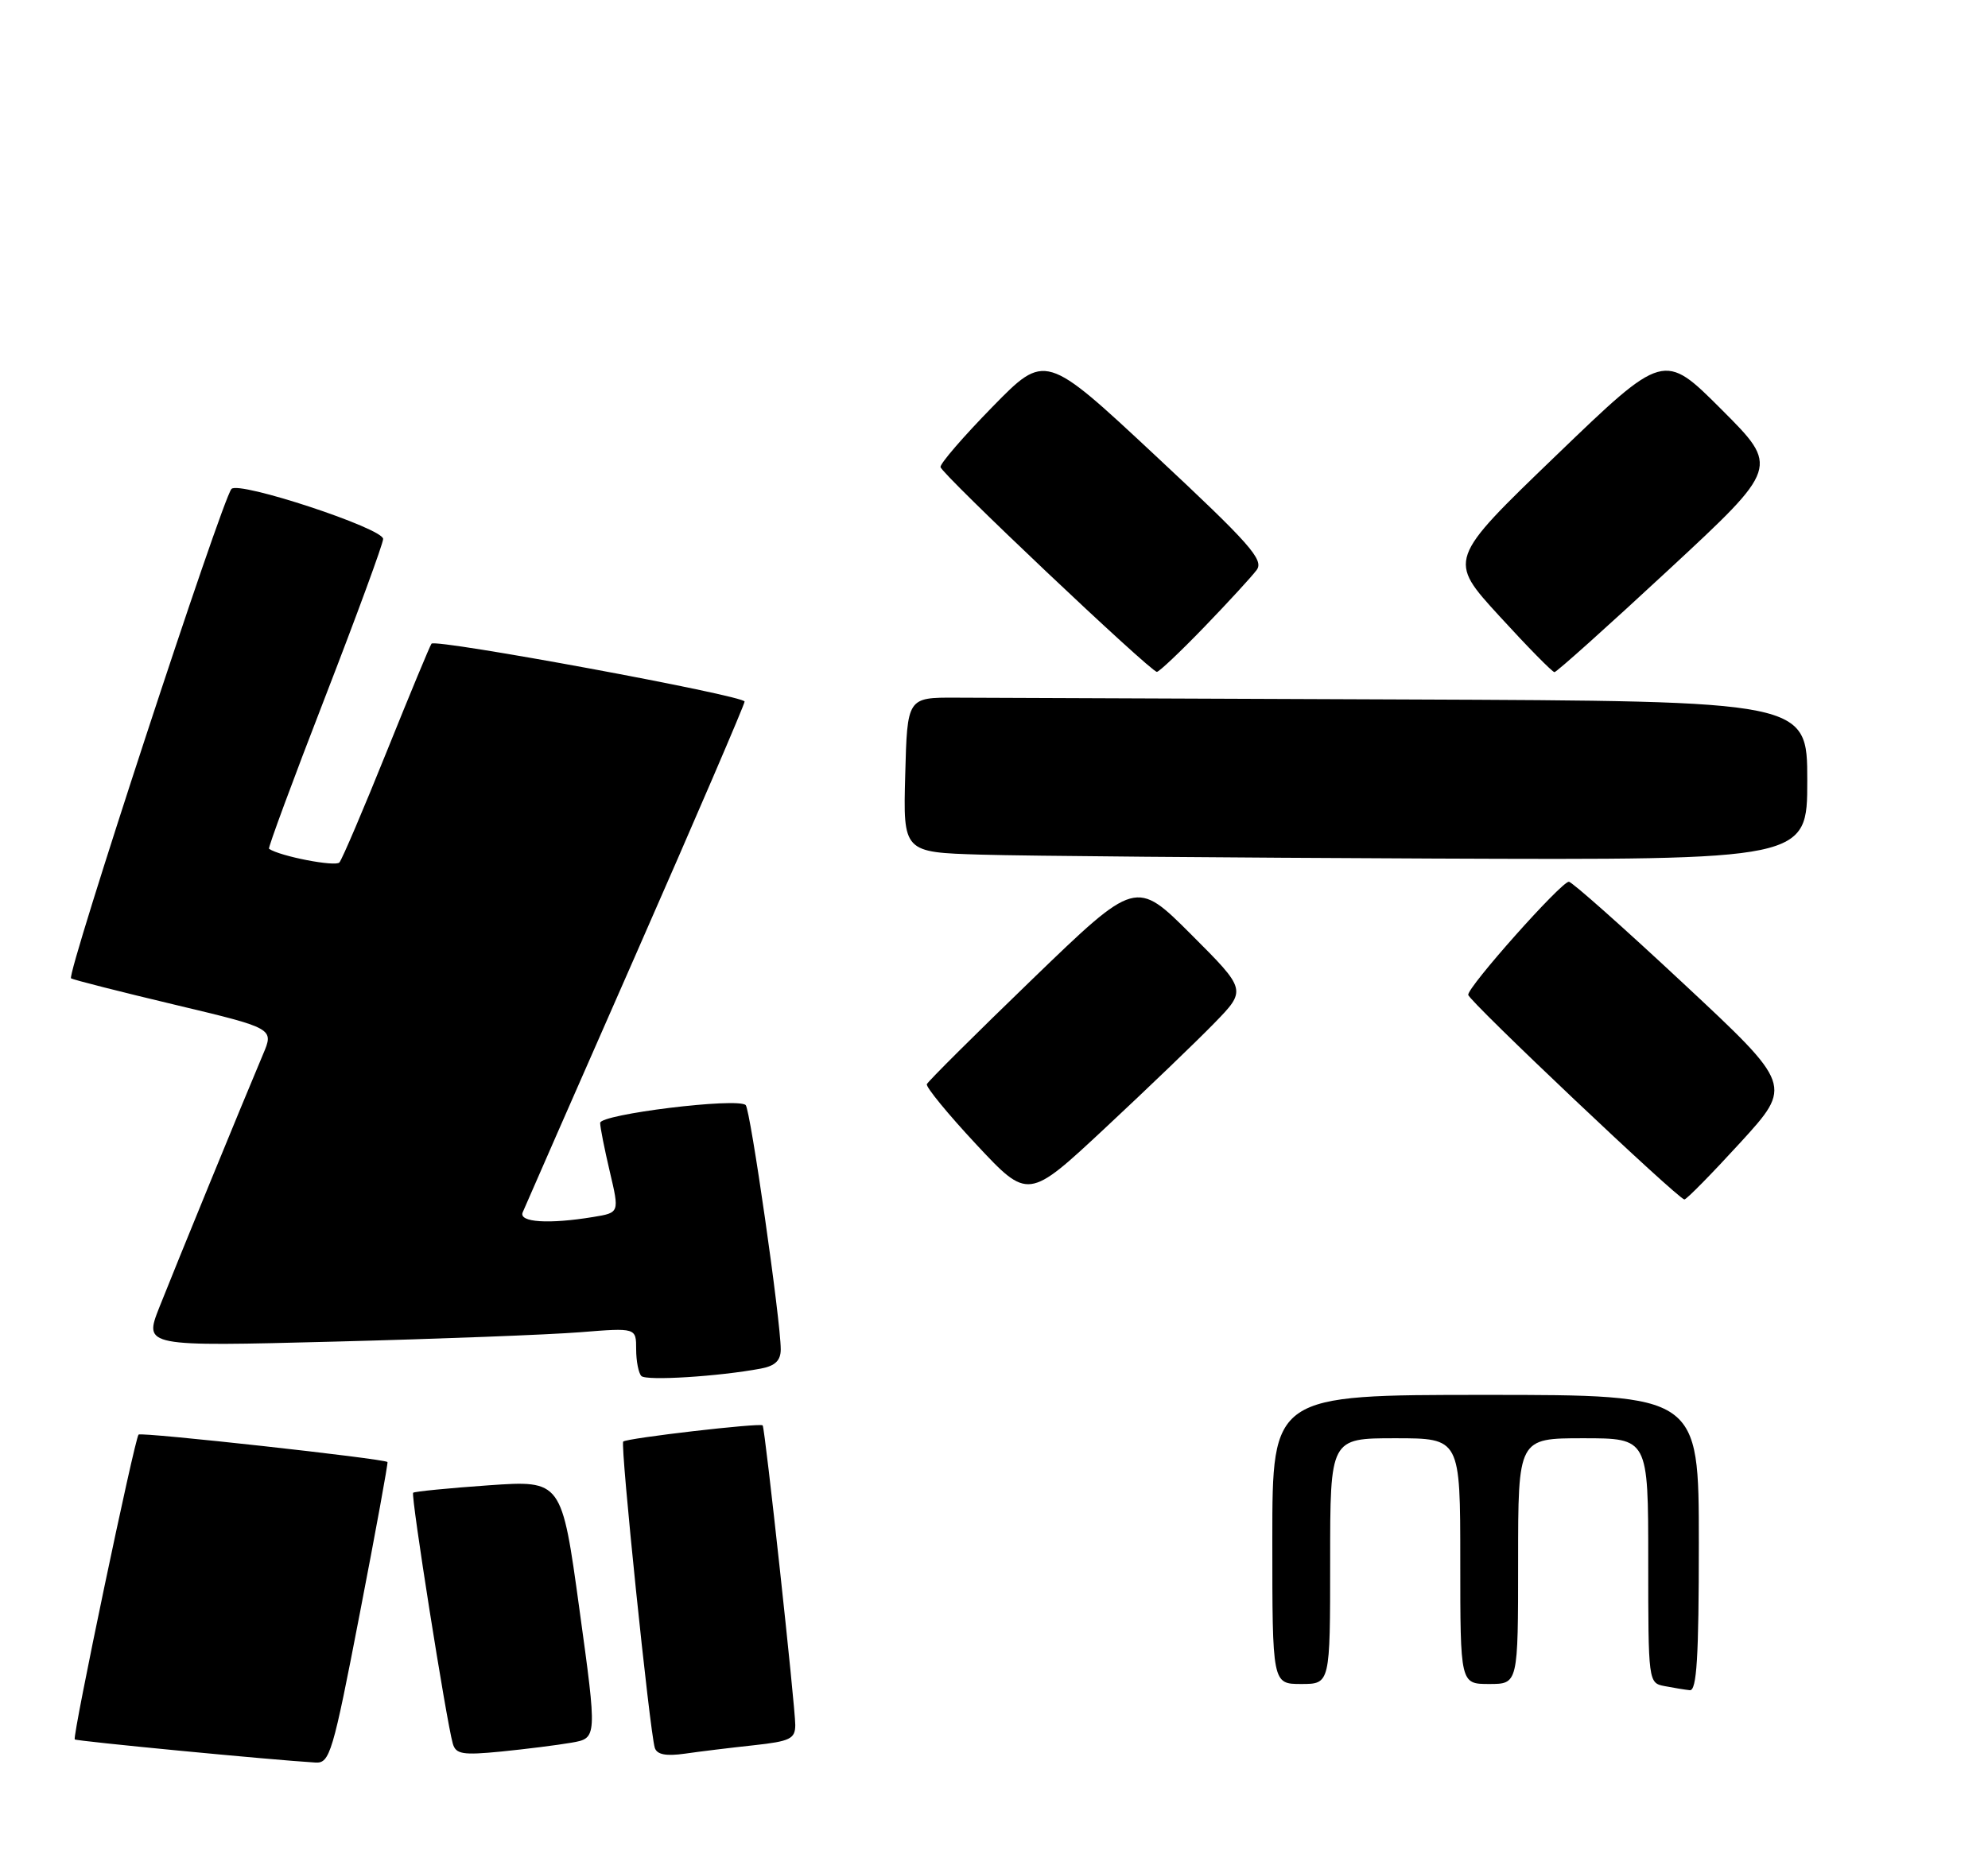 <?xml version="1.0" encoding="UTF-8" standalone="no"?>
<!DOCTYPE svg PUBLIC "-//W3C//DTD SVG 1.1//EN" "http://www.w3.org/Graphics/SVG/1.1/DTD/svg11.dtd" >
<svg xmlns="http://www.w3.org/2000/svg" xmlns:xlink="http://www.w3.org/1999/xlink" version="1.1" viewBox="0 0 275 256">
 <g >
 <path fill="currentColor"
d=" M 49.77 223.25 C 51.98 211.84 53.70 202.41 53.60 202.29 C 53.19 201.83 19.55 198.12 19.17 198.49 C 18.63 199.04 9.98 240.31 10.34 240.67 C 10.58 240.91 37.55 243.51 43.63 243.87 C 45.62 243.99 46.03 242.64 49.77 223.25 Z  M 79.06 241.12 C 82.61 240.50 82.61 240.50 80.15 222.65 C 77.70 204.81 77.70 204.81 67.60 205.51 C 62.04 205.90 57.34 206.37 57.15 206.54 C 56.80 206.87 61.72 237.99 62.63 241.23 C 63.05 242.72 63.98 242.87 69.31 242.35 C 72.71 242.01 77.10 241.46 79.06 241.12 Z  M 104.25 241.48 C 109.30 240.93 110.00 240.59 110.01 238.68 C 110.01 236.14 105.83 197.63 105.50 197.22 C 105.19 196.84 86.69 198.98 86.21 199.46 C 85.78 199.88 89.88 239.62 90.58 241.84 C 90.88 242.77 92.13 243.01 94.75 242.64 C 96.81 242.34 101.09 241.82 104.25 241.48 Z  M 105.25 189.36 C 107.23 188.99 108.00 188.24 108.00 186.70 C 108.00 182.74 103.80 153.51 103.15 152.90 C 102.00 151.83 83.00 154.17 83.02 155.37 C 83.02 155.99 83.63 159.04 84.36 162.14 C 85.69 167.79 85.69 167.79 82.09 168.38 C 75.92 169.40 71.73 169.13 72.30 167.75 C 72.58 167.06 79.61 151.05 87.91 132.16 C 96.21 113.27 103.00 97.48 103.00 97.07 C 103.00 96.25 60.27 88.35 59.69 89.06 C 59.49 89.30 56.70 96.03 53.49 104.00 C 50.28 111.97 47.34 118.87 46.95 119.33 C 46.41 119.96 38.77 118.49 37.21 117.44 C 37.05 117.34 40.53 107.91 44.96 96.49 C 49.38 85.07 53.00 75.21 53.00 74.57 C 53.00 73.10 33.05 66.52 32.02 67.65 C 30.71 69.10 9.12 134.96 9.83 135.37 C 10.20 135.58 16.67 137.23 24.20 139.02 C 37.91 142.29 37.91 142.29 36.38 145.89 C 33.67 152.29 24.23 175.34 22.03 180.91 C 19.91 186.31 19.91 186.31 46.20 185.63 C 60.67 185.26 75.99 184.67 80.25 184.33 C 88.00 183.71 88.00 183.71 88.00 186.69 C 88.00 188.33 88.33 189.99 88.72 190.39 C 89.41 191.08 99.45 190.45 105.25 189.36 Z  M 167.97 141.57 C 172.45 136.97 172.45 136.97 164.79 129.31 C 157.13 121.65 157.13 121.65 142.82 135.47 C 134.94 143.08 128.37 149.62 128.21 150.01 C 128.06 150.40 131.14 154.16 135.07 158.37 C 142.22 166.02 142.22 166.02 152.86 156.09 C 158.71 150.63 165.51 144.10 167.97 141.57 Z  M 240.74 158.09 C 247.97 150.17 247.97 150.17 232.88 136.09 C 224.58 128.34 217.44 122.00 217.02 122.00 C 215.96 122.00 202.98 136.59 203.10 137.65 C 203.20 138.52 232.10 165.88 233.00 165.96 C 233.28 165.98 236.76 162.44 240.74 158.09 Z  M 250.00 108.00 C 250.00 97.00 250.00 97.00 194.50 96.78 C 163.97 96.66 135.96 96.55 132.25 96.53 C 125.50 96.50 125.50 96.50 125.22 107.22 C 124.93 117.93 124.93 117.93 135.72 118.25 C 141.65 118.43 169.79 118.67 198.25 118.79 C 250.00 119.00 250.00 119.00 250.00 108.00 Z  M 166.59 86.75 C 169.91 83.31 173.16 79.77 173.83 78.87 C 174.88 77.47 172.91 75.25 159.82 63.03 C 144.60 48.82 144.60 48.82 137.30 56.28 C 133.28 60.39 130.04 64.14 130.10 64.62 C 130.20 65.54 159.10 92.90 160.03 92.96 C 160.32 92.98 163.27 90.19 166.59 86.75 Z  M 230.84 78.82 C 246.12 64.64 246.12 64.64 238.14 56.66 C 230.16 48.67 230.16 48.67 215.22 63.06 C 200.28 77.45 200.28 77.45 207.39 85.22 C 211.30 89.50 214.74 93.00 215.03 93.00 C 215.32 93.00 222.44 86.62 230.84 78.82 Z  M 230.25 233.29 C 228.02 232.87 228.00 232.69 228.00 215.93 C 228.00 199.00 228.00 199.00 219.00 199.00 C 210.00 199.00 210.00 199.00 210.00 216.00 C 210.00 233.00 210.00 233.00 206.00 233.00 C 202.00 233.00 202.00 233.00 202.00 216.00 C 202.00 199.00 202.00 199.00 193.00 199.00 C 184.00 199.00 184.00 199.00 184.00 216.00 C 184.00 233.00 184.00 233.00 180.00 233.00 C 176.00 233.00 176.00 233.00 176.00 213.00 C 176.00 193.00 176.00 193.00 205.50 193.00 C 235.00 193.00 235.00 193.00 235.00 213.50 C 235.00 229.31 234.71 233.97 233.75 233.86 C 233.06 233.79 231.49 233.53 230.25 233.29 Z "/>
</g>
</svg>